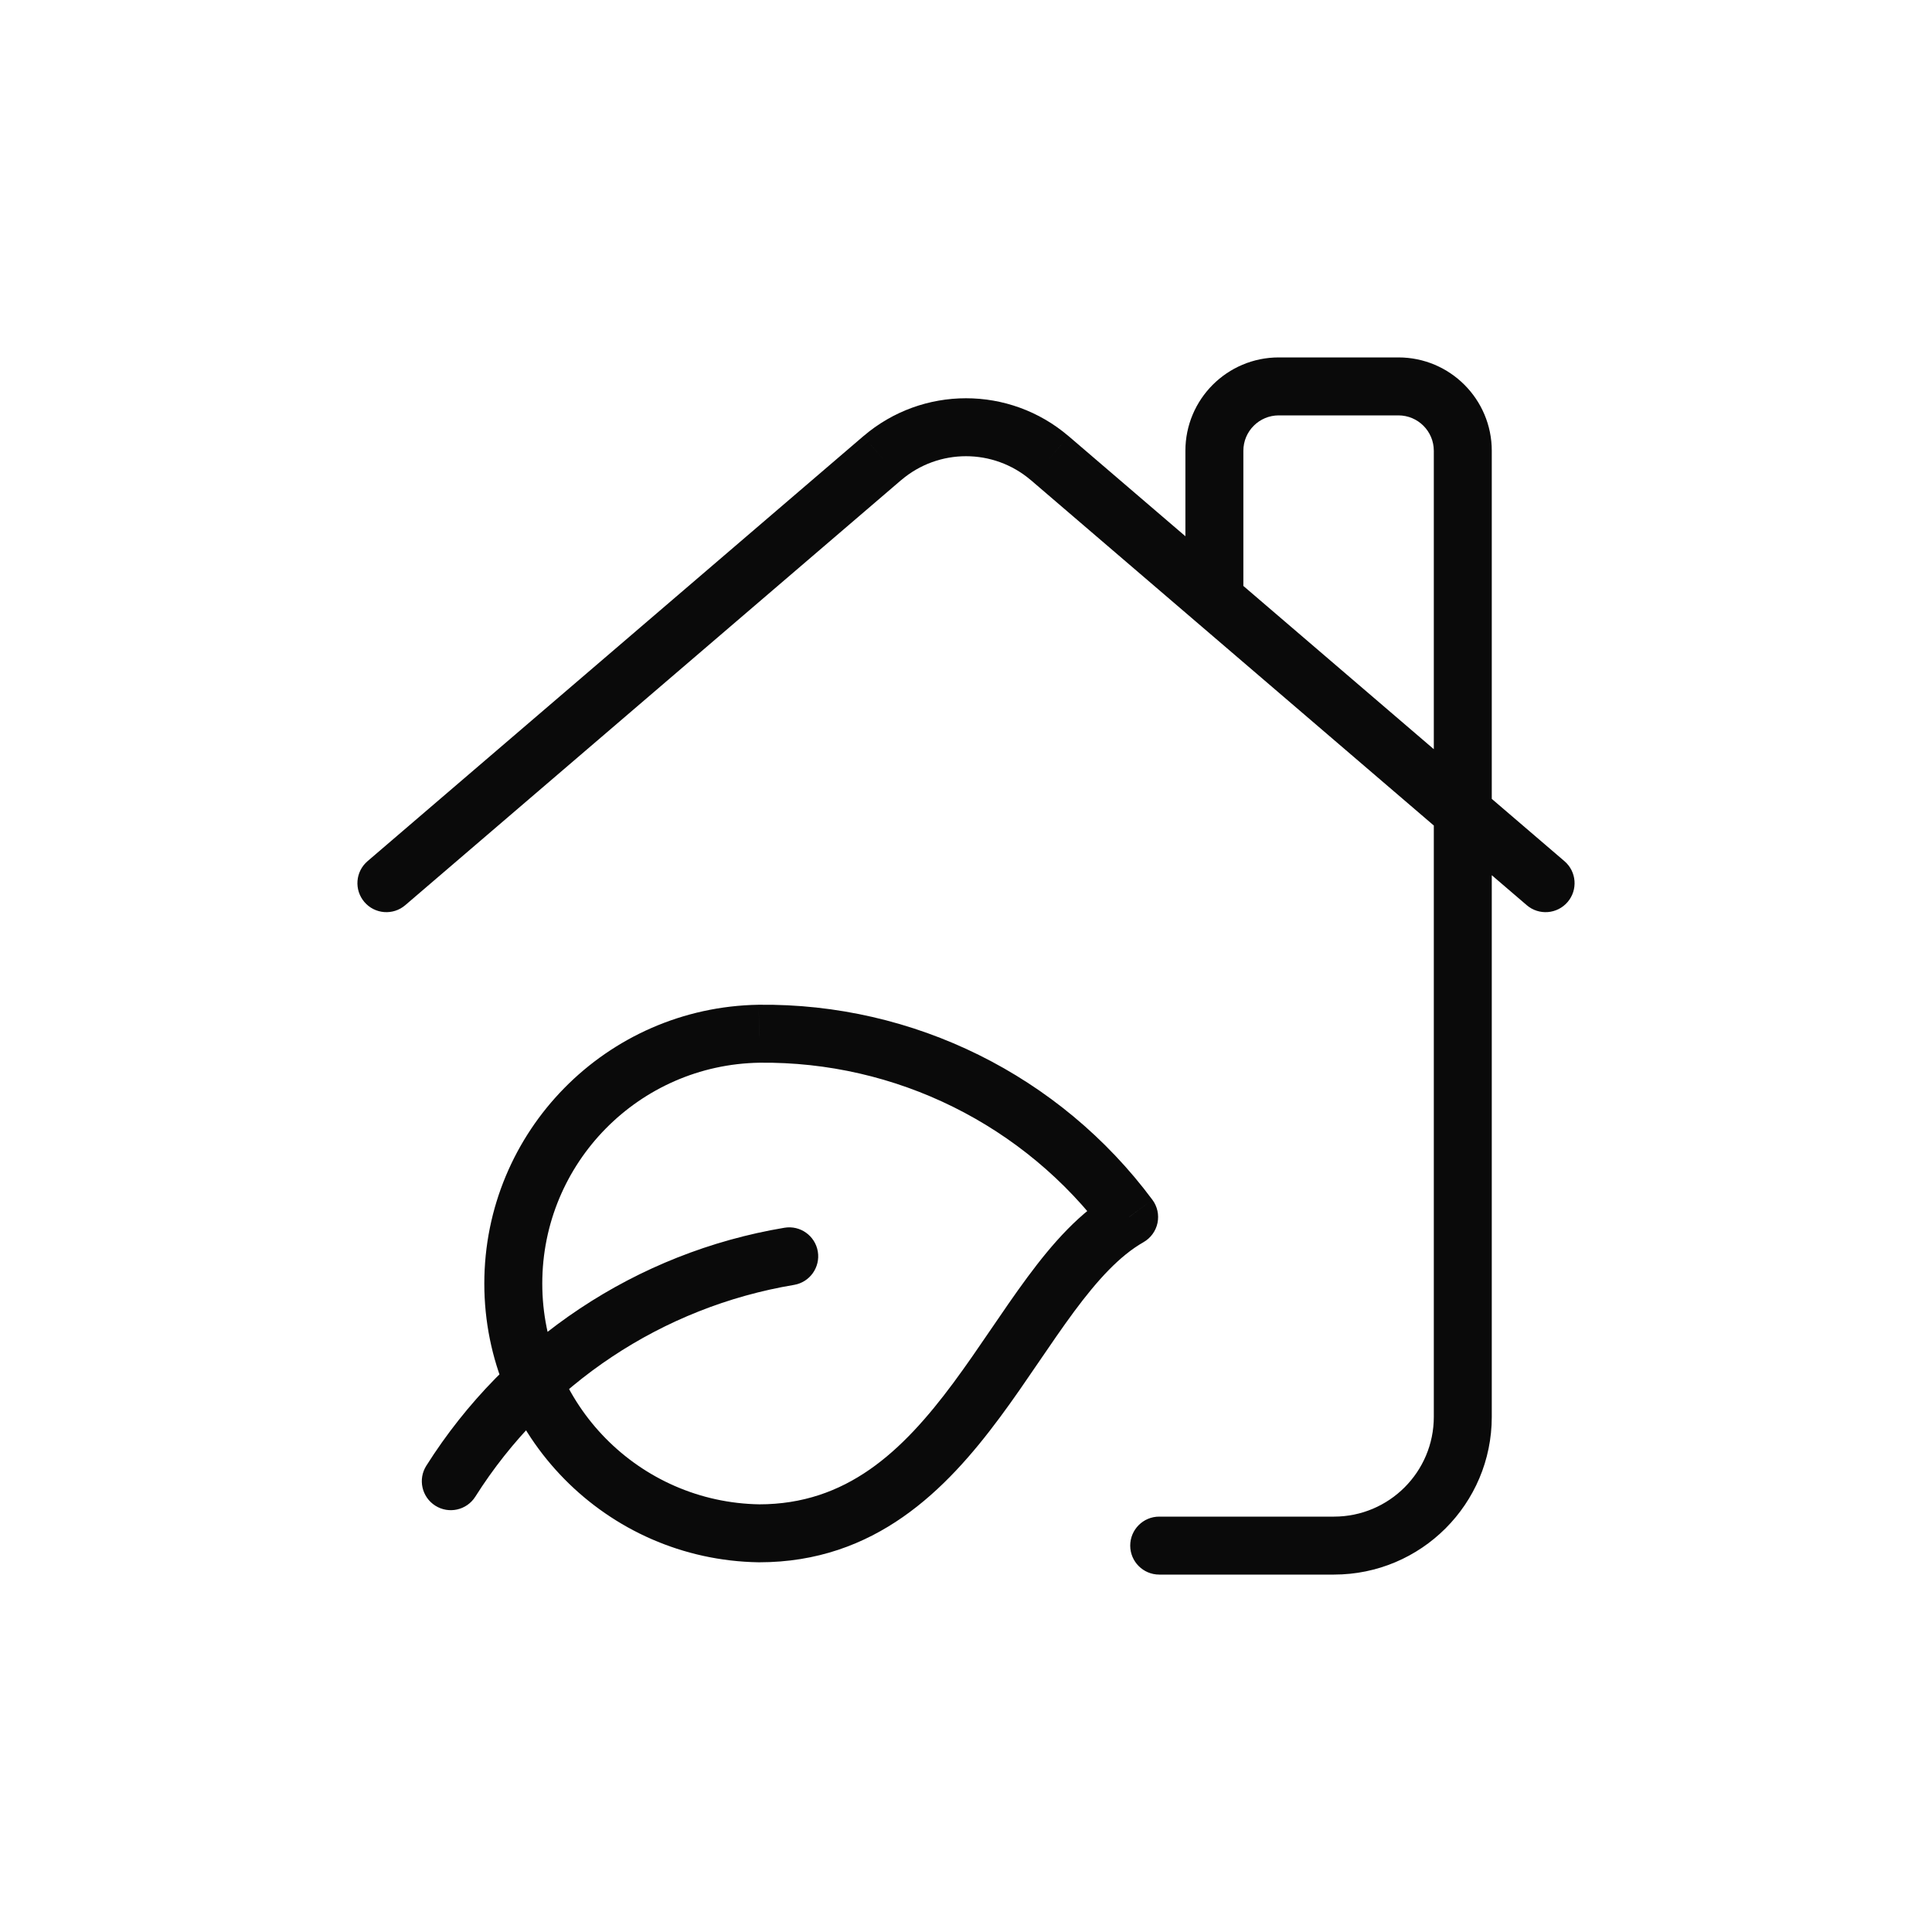 <svg width="50" height="50" viewBox="0 0 50 50" fill="none" xmlns="http://www.w3.org/2000/svg">
<path d="M19.645 26.753L19.637 26.003L19.633 26.003L19.645 26.753ZM19.645 39.682L19.633 40.432H19.645V39.682ZM29.222 31.497L29.593 32.148C29.779 32.042 29.912 31.861 29.956 31.651C30 31.44 29.952 31.221 29.823 31.049L29.222 31.497ZM20.549 33.253C20.957 33.185 21.233 32.798 21.165 32.389C21.096 31.981 20.71 31.705 20.301 31.774L20.549 33.253ZM11.033 37.933C10.811 38.283 10.916 38.746 11.266 38.967C11.616 39.189 12.079 39.084 12.301 38.734L11.033 37.933ZM30 39.25C29.586 39.25 29.25 39.586 29.25 40C29.25 40.414 29.586 40.75 30 40.75V39.25ZM30.678 15.51C30.678 15.924 31.014 16.26 31.428 16.26C31.843 16.26 32.178 15.924 32.178 15.51H30.678ZM9.512 22.287C9.197 22.557 9.161 23.03 9.431 23.345C9.7 23.659 10.174 23.696 10.488 23.426L9.512 22.287ZM22.833 11.857L22.346 11.287L22.345 11.287L22.833 11.857ZM27.167 11.857L27.655 11.287L27.654 11.287L27.167 11.857ZM39.512 23.426C39.826 23.696 40.3 23.659 40.569 23.345C40.839 23.03 40.803 22.557 40.488 22.287L39.512 23.426ZM19.633 26.003C15.694 26.067 12.534 29.278 12.534 33.218H14.034C14.034 30.097 16.537 27.553 19.657 27.503L19.633 26.003ZM12.534 33.218C12.534 37.157 15.694 40.368 19.633 40.432L19.657 38.932C16.537 38.882 14.034 36.338 14.034 33.218H12.534ZM19.645 40.432C22.652 40.432 24.487 38.557 25.879 36.68C26.229 36.209 26.559 35.725 26.873 35.264C27.191 34.798 27.492 34.357 27.795 33.947C28.411 33.116 28.981 32.497 29.593 32.148L28.851 30.845C27.953 31.356 27.23 32.189 26.59 33.054C26.266 33.492 25.948 33.959 25.634 34.419C25.318 34.883 25.003 35.343 24.674 35.787C23.349 37.573 21.905 38.932 19.645 38.932V40.432ZM29.823 31.049C27.431 27.834 23.644 25.958 19.637 26.003L19.654 27.503C23.181 27.463 26.514 29.114 28.62 31.944L29.823 31.049ZM20.301 31.774C16.476 32.414 13.105 34.654 11.033 37.933L12.301 38.734C14.145 35.816 17.145 33.823 20.549 33.253L20.301 31.774ZM30 40.75H34.523V39.25H30V40.75ZM34.523 40.75C36.779 40.75 38.607 38.922 38.607 36.667H37.107C37.107 38.093 35.95 39.25 34.523 39.25V40.75ZM38.607 36.667V11.667H37.107V36.667H38.607ZM38.607 11.667C38.607 10.332 37.525 9.25 36.19 9.25V10.75C36.696 10.75 37.107 11.16 37.107 11.667H38.607ZM36.19 9.25H33.095V10.75H36.19V9.25ZM33.095 9.25C31.76 9.25 30.678 10.332 30.678 11.667H32.178C32.178 11.16 32.589 10.75 33.095 10.75V9.25ZM30.678 11.667V15.51H32.178V11.667H30.678ZM10.488 23.426L23.321 12.426L22.345 11.287L9.512 22.287L10.488 23.426ZM23.321 12.427C24.288 11.6 25.712 11.6 26.679 12.427L27.654 11.287C26.126 9.98 23.874 9.98 22.346 11.287L23.321 12.427ZM26.679 12.426L39.512 23.426L40.488 22.287L27.655 11.287L26.679 12.426Z" fill="#0A0A0A"/>
</svg>
